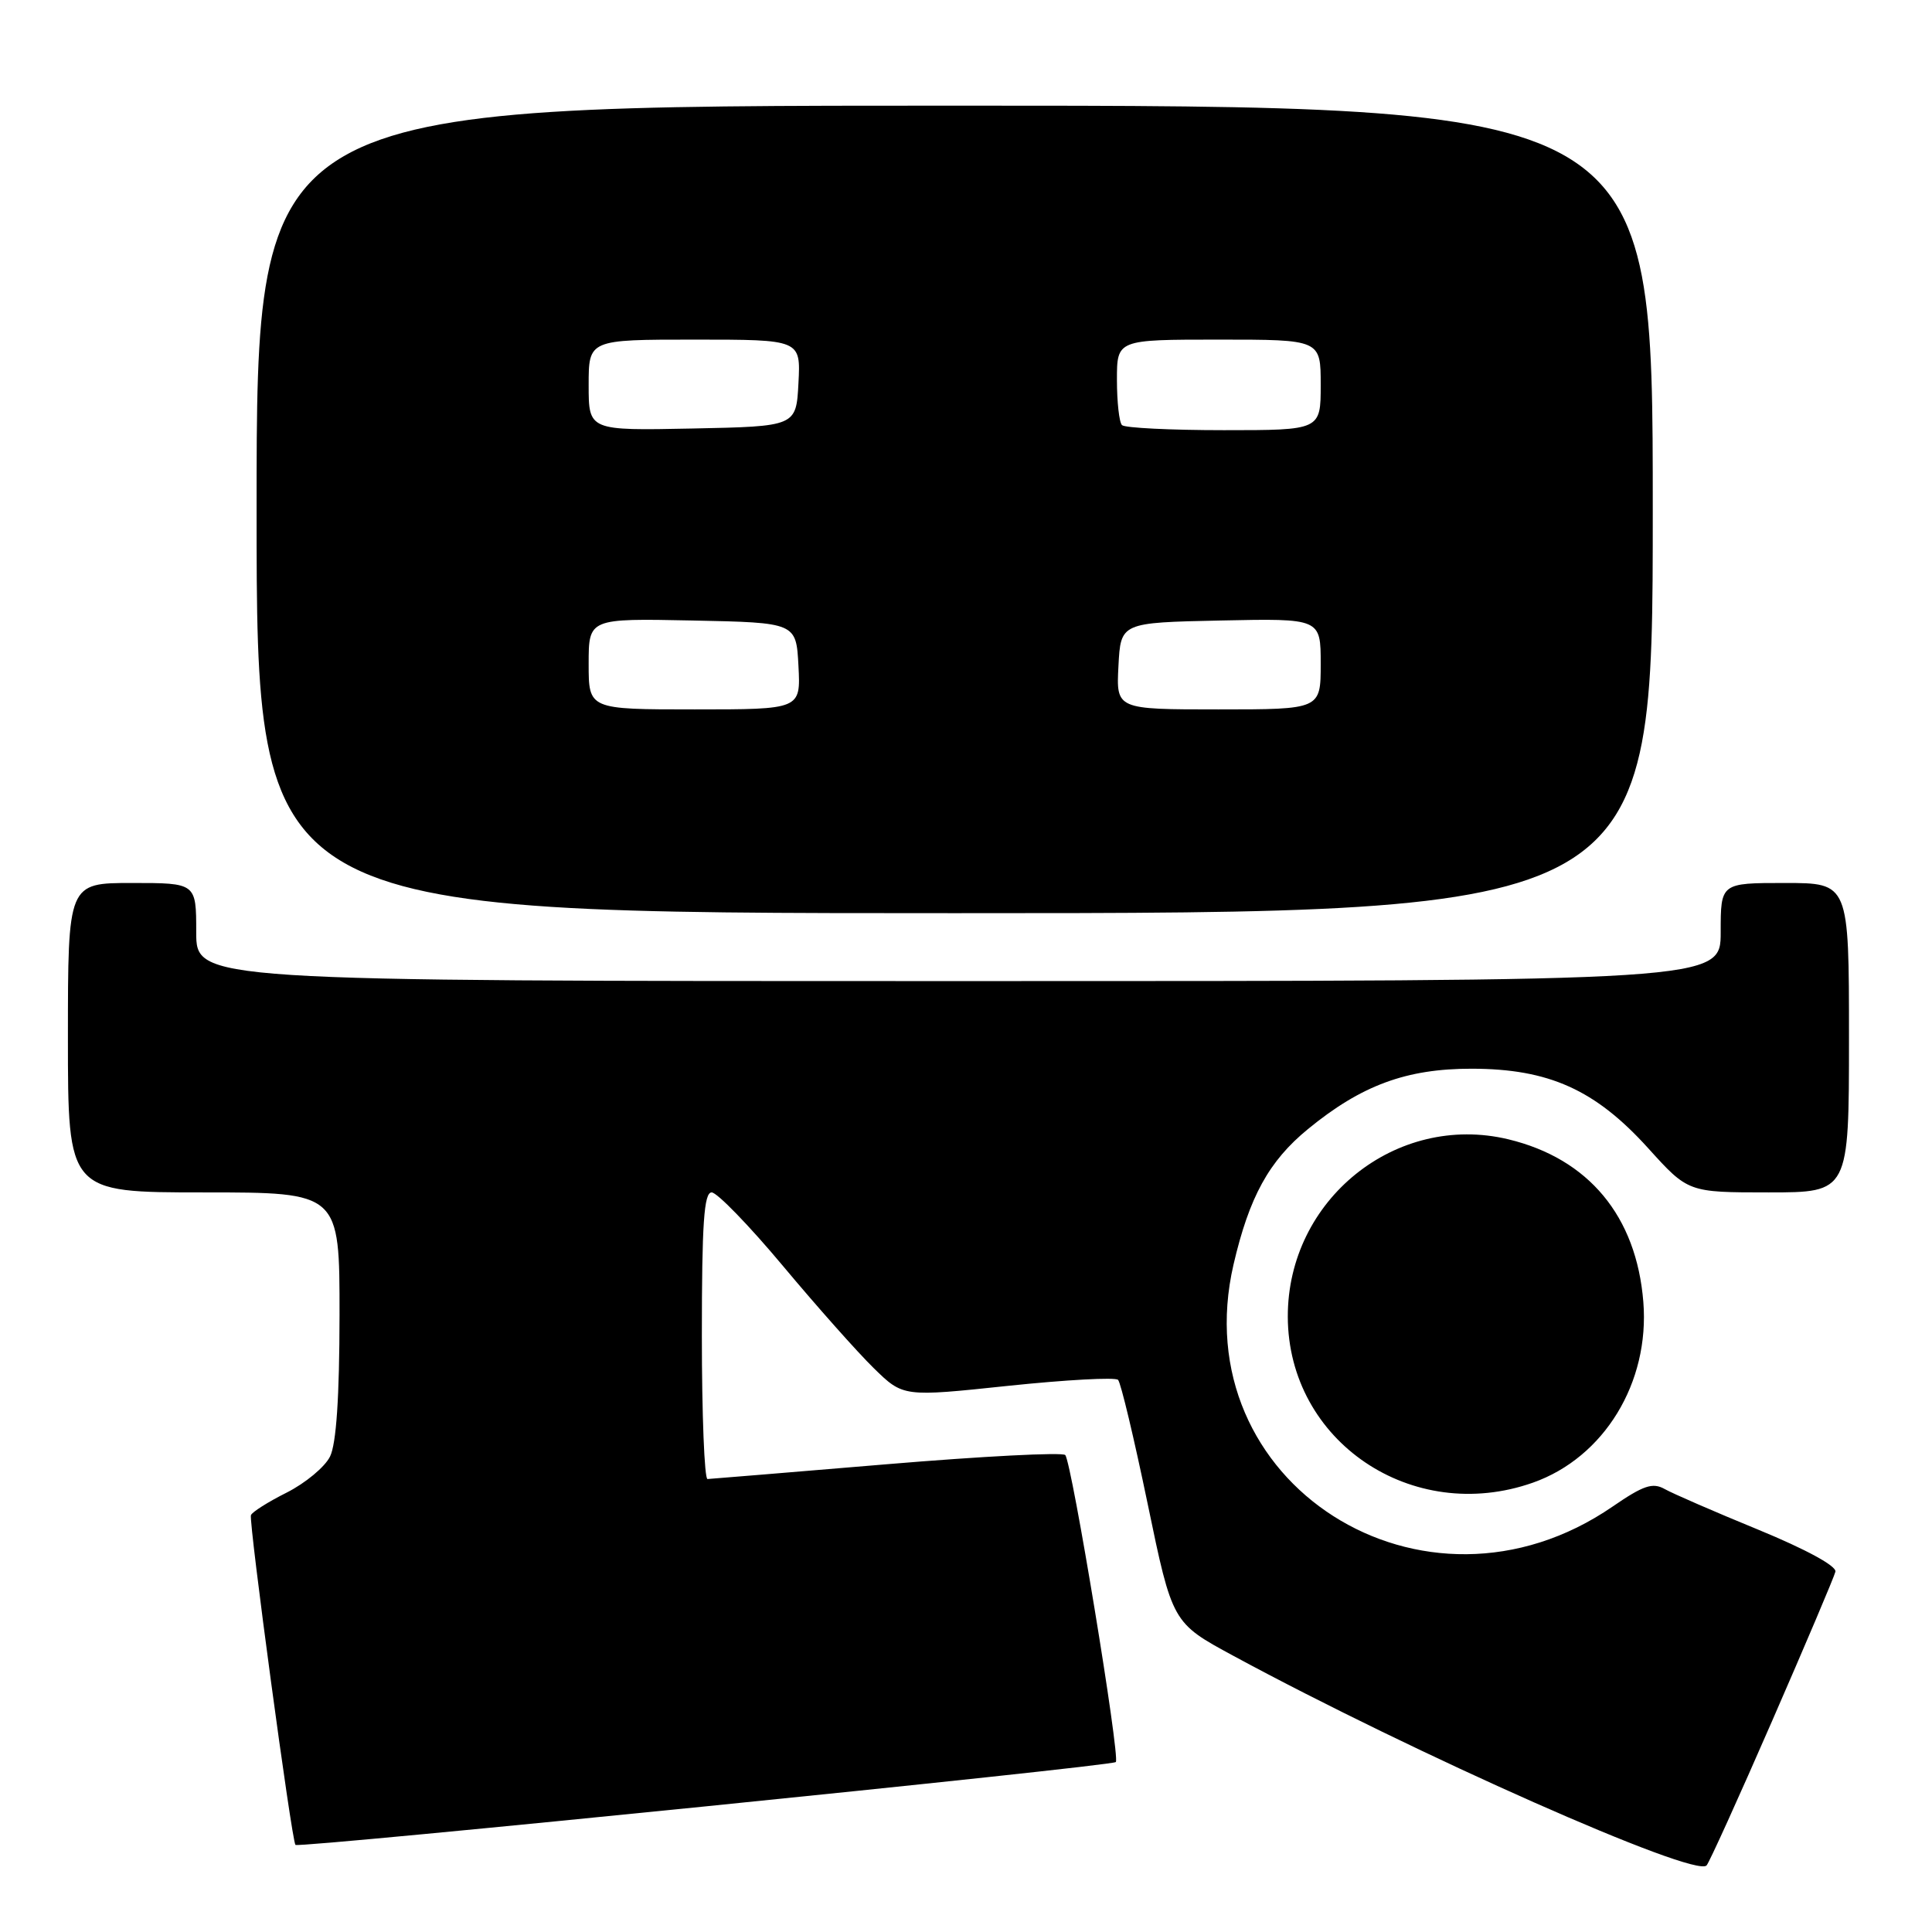 <?xml version="1.0" encoding="UTF-8" standalone="no"?>
<!DOCTYPE svg PUBLIC "-//W3C//DTD SVG 1.1//EN" "http://www.w3.org/Graphics/SVG/1.1/DTD/svg11.dtd" >
<svg xmlns="http://www.w3.org/2000/svg" xmlns:xlink="http://www.w3.org/1999/xlink" version="1.1" viewBox="0 0 256 256">
 <g >
 <path fill="currentColor"
d=" M 234.83 228.00 C 239.27 217.82 243.04 208.94 243.20 208.26 C 243.38 207.51 239.29 205.29 233.00 202.70 C 227.22 200.33 221.63 197.90 220.57 197.30 C 218.98 196.41 217.75 196.83 213.69 199.62 C 188.66 216.84 156.75 196.47 163.45 167.55 C 165.53 158.60 168.14 153.84 173.31 149.61 C 180.39 143.80 186.37 141.60 195.00 141.61 C 205.23 141.62 211.38 144.39 218.39 152.14 C 223.69 158.00 223.69 158.00 234.35 158.00 C 245.00 158.00 245.00 158.00 245.00 137.50 C 245.00 117.00 245.00 117.00 236.50 117.00 C 228.00 117.00 228.00 117.00 228.00 123.50 C 228.00 130.00 228.00 130.00 127.00 130.00 C 26.00 130.00 26.00 130.00 26.00 123.50 C 26.00 117.00 26.00 117.00 17.50 117.00 C 9.00 117.00 9.00 117.00 9.00 137.50 C 9.00 158.00 9.00 158.00 27.00 158.00 C 45.00 158.00 45.00 158.00 44.99 174.25 C 44.98 185.13 44.56 191.33 43.73 193.00 C 43.05 194.38 40.47 196.52 38.00 197.77 C 35.52 199.01 33.39 200.36 33.25 200.77 C 32.95 201.67 38.66 244.00 39.15 244.46 C 39.64 244.92 147.28 234.05 147.85 233.48 C 148.46 232.88 142.01 193.72 141.15 192.80 C 140.79 192.41 130.15 192.96 117.50 194.02 C 104.85 195.08 94.16 195.96 93.75 195.98 C 93.34 195.99 93.00 187.45 93.00 177.00 C 93.00 162.08 93.28 158.00 94.30 158.00 C 95.01 158.00 99.27 162.39 103.75 167.75 C 108.23 173.11 113.65 179.21 115.79 181.30 C 119.68 185.10 119.68 185.10 133.59 183.63 C 141.24 182.83 147.79 182.47 148.15 182.84 C 148.51 183.20 150.27 190.59 152.07 199.26 C 155.34 215.03 155.34 215.03 163.42 219.40 C 187.48 232.42 224.58 248.86 226.13 247.18 C 226.48 246.81 230.39 238.18 234.83 228.00 Z  M 203.12 196.46 C 212.55 193.13 218.61 183.21 217.75 172.51 C 216.84 161.15 210.50 153.52 199.85 150.96 C 184.98 147.40 170.60 158.97 170.64 174.48 C 170.69 190.99 187.12 202.10 203.12 196.46 Z  M 219.00 67.50 C 219.00 14.00 219.00 14.00 126.50 14.00 C 34.00 14.00 34.00 14.00 34.00 67.50 C 34.00 121.00 34.00 121.00 126.50 121.00 C 219.00 121.00 219.00 121.00 219.00 67.50 Z  M 78.00 87.97 C 78.00 81.94 78.00 81.94 91.75 82.22 C 105.50 82.50 105.50 82.50 105.80 88.25 C 106.10 94.00 106.10 94.00 92.05 94.00 C 78.00 94.00 78.00 94.00 78.00 87.97 Z  M 148.20 88.25 C 148.50 82.50 148.50 82.50 161.75 82.22 C 175.00 81.94 175.00 81.94 175.00 87.97 C 175.00 94.00 175.00 94.00 161.45 94.00 C 147.90 94.00 147.90 94.00 148.20 88.25 Z  M 78.00 51.03 C 78.00 45.00 78.00 45.00 92.05 45.00 C 106.10 45.00 106.10 45.00 105.80 50.75 C 105.50 56.50 105.50 56.50 91.75 56.78 C 78.00 57.06 78.00 57.06 78.00 51.03 Z  M 148.67 56.33 C 148.30 55.97 148.00 53.27 148.00 50.33 C 148.00 45.00 148.00 45.00 161.50 45.00 C 175.00 45.00 175.00 45.00 175.00 51.00 C 175.00 57.00 175.00 57.00 162.17 57.00 C 155.11 57.00 149.03 56.70 148.67 56.33 Z "/>
</g>
</svg>